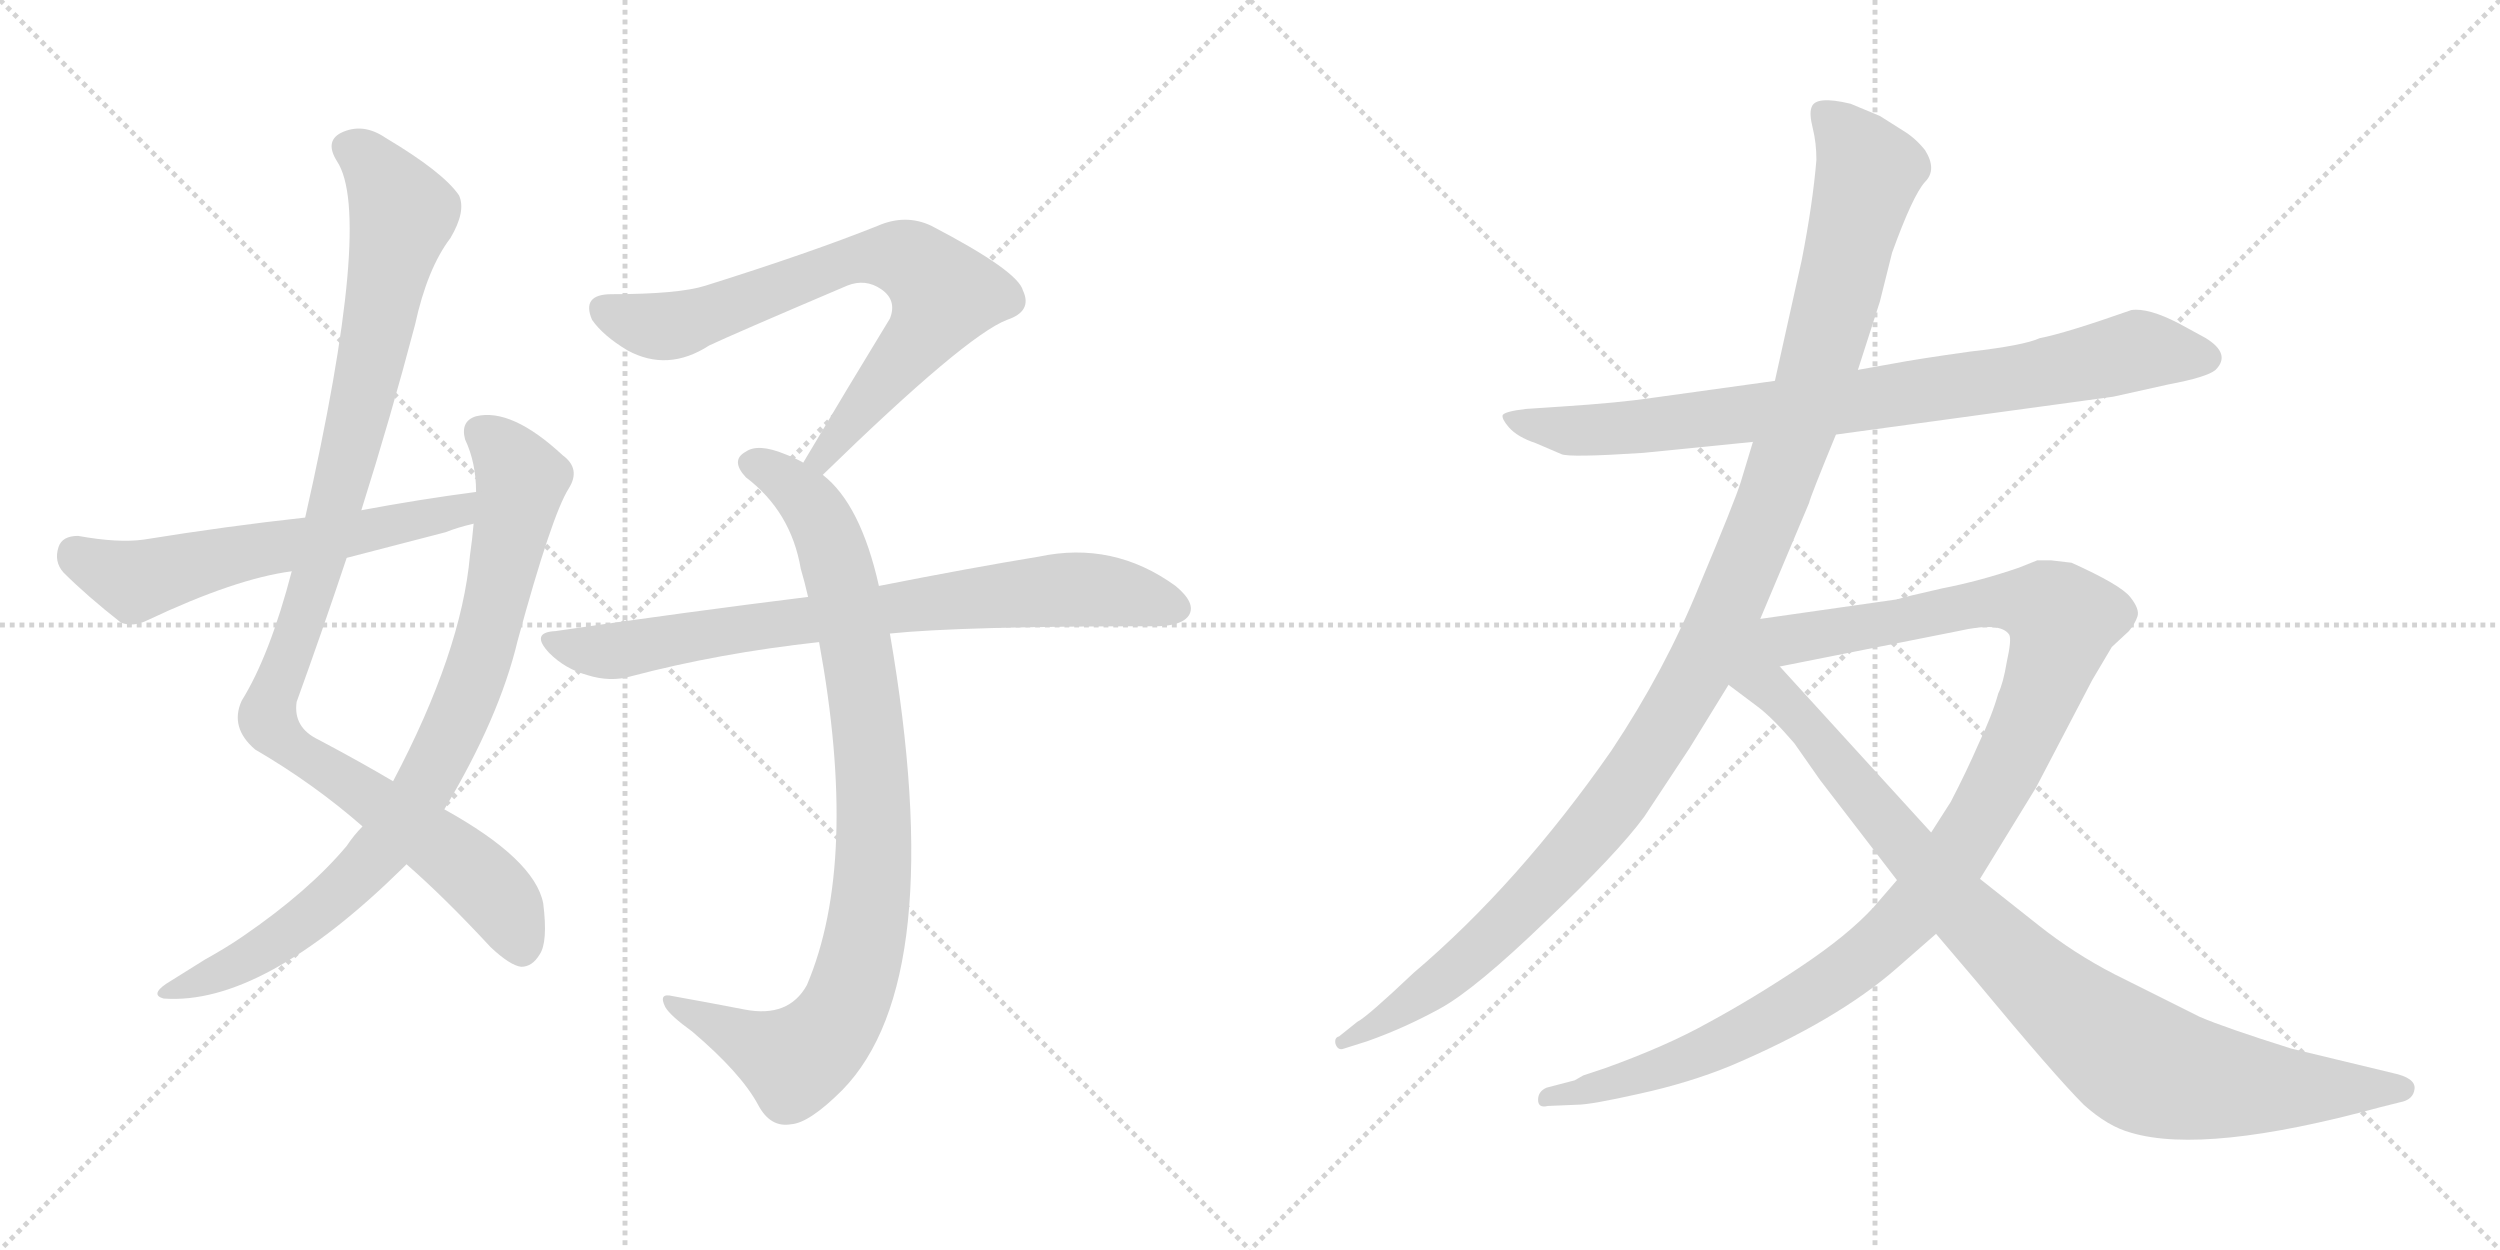 <svg version="1.1" viewBox="0 0 2048 1024" xmlns="http://www.w3.org/2000/svg">
  <g stroke="lightgray" stroke-dasharray="1,1" stroke-width="1" transform="scale(4, 4)">
    <line x1="0" y1="0" x2="256" y2="256"></line>
    <line x1="256" y1="0" x2="0" y2="256"></line>
    <line x1="128" y1="0" x2="128" y2="256"></line>
    <line x1="0" y1="128" x2="256" y2="128"></line>
    <line x1="256" y1="0" x2="512" y2="256"></line>
    <line x1="512" y1="0" x2="256" y2="256"></line>
    <line x1="384" y1="0" x2="384" y2="256"></line>
    <line x1="256" y1="128" x2="512" y2="128"></line>
  </g>
<g transform="scale(1, -1) translate(0, -850)">
   <style type="text/css">
    @keyframes keyframes0 {
      from {
       stroke: black;
       stroke-dashoffset: 1042;
       stroke-width: 128;
       }
       77% {
       animation-timing-function: step-end;
       stroke: black;
       stroke-dashoffset: 0;
       stroke-width: 128;
       }
       to {
       stroke: black;
       stroke-width: 1024;
       }
       }
       #make-me-a-hanzi-animation-0 {
         animation: keyframes0 1.098s both;
         animation-delay: 0s;
         animation-timing-function: linear;
       }
    @keyframes keyframes1 {
      from {
       stroke: black;
       stroke-dashoffset: 846;
       stroke-width: 128;
       }
       73% {
       animation-timing-function: step-end;
       stroke: black;
       stroke-dashoffset: 0;
       stroke-width: 128;
       }
       to {
       stroke: black;
       stroke-width: 1024;
       }
       }
       #make-me-a-hanzi-animation-1 {
         animation: keyframes1 0.938s both;
         animation-delay: 1.098s;
         animation-timing-function: linear;
       }
    @keyframes keyframes2 {
      from {
       stroke: black;
       stroke-dashoffset: 593;
       stroke-width: 128;
       }
       66% {
       animation-timing-function: step-end;
       stroke: black;
       stroke-dashoffset: 0;
       stroke-width: 128;
       }
       to {
       stroke: black;
       stroke-width: 1024;
       }
       }
       #make-me-a-hanzi-animation-2 {
         animation: keyframes2 0.733s both;
         animation-delay: 2.036s;
         animation-timing-function: linear;
       }
    @keyframes keyframes3 {
      from {
       stroke: black;
       stroke-dashoffset: 734;
       stroke-width: 128;
       }
       70% {
       animation-timing-function: step-end;
       stroke: black;
       stroke-dashoffset: 0;
       stroke-width: 128;
       }
       to {
       stroke: black;
       stroke-width: 1024;
       }
       }
       #make-me-a-hanzi-animation-3 {
         animation: keyframes3 0.847s both;
         animation-delay: 2.769s;
         animation-timing-function: linear;
       }
    @keyframes keyframes4 {
      from {
       stroke: black;
       stroke-dashoffset: 904;
       stroke-width: 128;
       }
       75% {
       animation-timing-function: step-end;
       stroke: black;
       stroke-dashoffset: 0;
       stroke-width: 128;
       }
       to {
       stroke: black;
       stroke-width: 1024;
       }
       }
       #make-me-a-hanzi-animation-4 {
         animation: keyframes4 0.986s both;
         animation-delay: 3.616s;
         animation-timing-function: linear;
       }
    @keyframes keyframes5 {
      from {
       stroke: black;
       stroke-dashoffset: 773;
       stroke-width: 128;
       }
       72% {
       animation-timing-function: step-end;
       stroke: black;
       stroke-dashoffset: 0;
       stroke-width: 128;
       }
       to {
       stroke: black;
       stroke-width: 1024;
       }
       }
       #make-me-a-hanzi-animation-5 {
         animation: keyframes5 0.879s both;
         animation-delay: 4.602s;
         animation-timing-function: linear;
       }
    @keyframes keyframes6 {
      from {
       stroke: black;
       stroke-dashoffset: 830;
       stroke-width: 128;
       }
       73% {
       animation-timing-function: step-end;
       stroke: black;
       stroke-dashoffset: 0;
       stroke-width: 128;
       }
       to {
       stroke: black;
       stroke-width: 1024;
       }
       }
       #make-me-a-hanzi-animation-6 {
         animation: keyframes6 0.925s both;
         animation-delay: 5.481s;
         animation-timing-function: linear;
       }
    @keyframes keyframes7 {
      from {
       stroke: black;
       stroke-dashoffset: 1178;
       stroke-width: 128;
       }
       79% {
       animation-timing-function: step-end;
       stroke: black;
       stroke-dashoffset: 0;
       stroke-width: 128;
       }
       to {
       stroke: black;
       stroke-width: 1024;
       }
       }
       #make-me-a-hanzi-animation-7 {
         animation: keyframes7 1.209s both;
         animation-delay: 6.407s;
         animation-timing-function: linear;
       }
    @keyframes keyframes8 {
      from {
       stroke: black;
       stroke-dashoffset: 1118;
       stroke-width: 128;
       }
       78% {
       animation-timing-function: step-end;
       stroke: black;
       stroke-dashoffset: 0;
       stroke-width: 128;
       }
       to {
       stroke: black;
       stroke-width: 1024;
       }
       }
       #make-me-a-hanzi-animation-8 {
         animation: keyframes8 1.16s both;
         animation-delay: 7.615s;
         animation-timing-function: linear;
       }
    @keyframes keyframes9 {
      from {
       stroke: black;
       stroke-dashoffset: 959;
       stroke-width: 128;
       }
       76% {
       animation-timing-function: step-end;
       stroke: black;
       stroke-dashoffset: 0;
       stroke-width: 128;
       }
       to {
       stroke: black;
       stroke-width: 1024;
       }
       }
       #make-me-a-hanzi-animation-9 {
         animation: keyframes9 1.03s both;
         animation-delay: 8.775s;
         animation-timing-function: linear;
       }
</style>
<path d="M 333.0 142.0 Q 364.0 115.0 402.0 74.0 Q 418.0 59.0 427.0 58.0 Q 436.0 58.0 442.0 68.0 Q 449.0 78.0 445.0 110.0 Q 438.0 146.0 364.0 187.0 L 322.0 210.0 Q 295.0 226.0 261.0 244.0 Q 240.0 254.0 243.0 275.0 Q 264.0 333.0 284.0 393.0 L 296.0 432.0 Q 320.0 508.0 340.0 584.0 Q 350.0 630.0 369.0 655.0 Q 382.0 677.0 376.0 690.0 Q 363.0 709.0 316.0 737.0 Q 297.0 750.0 279.0 741.0 Q 266.0 734.0 276.0 718.0 Q 306.0 673.0 250.0 426.0 L 239.0 382.0 Q 221.0 313.0 198.0 276.0 Q 188.0 254.0 209.0 236.0 Q 257.0 208.0 297.0 173.0 L 333.0 142.0 Z" fill="lightgray"></path> 
<path d="M 297.0 173.0 Q 290.0 166.0 284.0 157.0 Q 253.0 120.0 199.0 83.0 Q 186.0 74.0 168.0 64.0 Q 152.0 54.0 136.0 44.0 Q 123.0 35.0 134.0 32.0 Q 215.0 26.0 330.0 139.0 Q 331.0 140.0 333.0 142.0 L 364.0 187.0 Q 409.0 262.0 424.0 325.0 Q 452.0 428.0 466.0 450.0 Q 476.0 466.0 461.0 477.0 Q 419.0 516.0 390.0 509.0 Q 377.0 505.0 381.0 490.0 Q 390.0 471.0 390.0 447.0 L 388.0 421.0 Q 387.0 409.0 385.0 395.0 Q 378.0 316.0 322.0 210.0 L 297.0 173.0 Z" fill="lightgray"></path> 
<path d="M 390.0 447.0 Q 344.0 441.0 296.0 432.0 L 250.0 426.0 Q 186.0 419.0 118.0 408.0 Q 97.0 405.0 64.0 411.0 Q 51.0 411.0 48.0 402.0 Q 44.0 390.0 52.0 381.0 Q 71.0 362.0 99.0 340.0 Q 109.0 336.0 121.0 342.0 Q 193.0 376.0 239.0 382.0 L 284.0 393.0 Q 323.0 403.0 365.0 414.0 Q 375.0 418.0 388.0 421.0 C 417.0 429.0 420.0 451.0 390.0 447.0 Z" fill="lightgray"></path> 
<path d="M 674.0 461.0 Q 791.0 575.0 825.0 588.0 Q 846.0 595.0 838.0 612.0 Q 834.0 628.0 763.0 665.0 Q 742.0 675.0 719.0 665.0 Q 664.0 643.0 578.0 616.0 Q 556.0 609.0 501.0 609.0 Q 476.0 609.0 485.0 588.0 Q 494.0 575.0 514.0 563.0 Q 547.0 545.0 581.0 567.0 Q 600.0 576.0 694.0 616.0 Q 709.0 622.0 722.0 613.0 Q 735.0 604.0 729.0 589.0 Q 696.0 535.0 658.0 471.0 C 643.0 445.0 652.0 440.0 674.0 461.0 Z" fill="lightgray"></path> 
<path d="M 720.0 370.0 Q 705.0 437.0 674.0 461.0 L 658.0 471.0 Q 651.0 475.0 643.0 478.0 Q 621.0 487.0 611.0 480.0 Q 598.0 473.0 611.0 459.0 Q 648.0 431.0 656.0 384.0 Q 659.0 374.0 662.0 361.0 L 671.0 324.0 Q 704.0 144.0 661.0 43.0 Q 646.0 16.0 610.0 23.0 Q 579.0 29.0 551.0 34.0 Q 539.0 37.0 545.0 25.0 Q 549.0 18.0 567.0 5.0 Q 607.0 -29.0 621.0 -55.0 Q 631.0 -74.0 648.0 -71.0 Q 663.0 -70.0 690.0 -43.0 Q 778.0 47.0 729.0 331.0 L 720.0 370.0 Z" fill="lightgray"></path> 
<path d="M 729.0 331.0 Q 786.0 337.0 950.0 337.0 Q 969.0 338.0 974.0 346.0 Q 980.0 356.0 963.0 370.0 Q 912.0 407.0 851.0 394.0 Q 796.0 385.0 720.0 370.0 L 662.0 361.0 Q 565.0 349.0 455.0 333.0 Q 434.0 332.0 450.0 315.0 Q 463.0 302.0 481.0 297.0 Q 500.0 291.0 517.0 296.0 Q 589.0 315.0 671.0 324.0 L 729.0 331.0 Z" fill="lightgray"></path> 
<path d="M 1504.0 494.0 L 1731.0 525.0 L 1776.0 535.0 Q 1808.0 541.0 1815.0 547.0 Q 1828.0 560.0 1807.0 573.0 L 1785.0 585.0 Q 1760.0 598.0 1746.0 596.0 Q 1692.0 577.0 1671.0 573.0 Q 1658.0 567.0 1614.0 562.0 Q 1571.0 556.0 1550.0 552.0 L 1522.0 547.0 L 1454.0 538.0 L 1353.0 524.0 Q 1326.0 520.0 1280.0 517.0 L 1250.0 515.0 Q 1233.0 513.0 1231.0 510.0 Q 1230.0 507.0 1236.0 500.0 Q 1243.0 492.0 1258.0 487.0 L 1279.0 478.0 Q 1285.0 475.0 1346.0 479.0 L 1436.0 488.0 L 1504.0 494.0 Z" fill="lightgray"></path> 
<path d="M 1442.0 343.0 L 1482.0 438.0 Q 1483.0 443.0 1504.0 494.0 L 1522.0 547.0 L 1540.0 603.0 L 1550.0 643.0 Q 1567.0 690.0 1577.0 701.0 Q 1587.0 711.0 1577.0 727.0 Q 1569.0 737.0 1559.0 743.0 L 1540.0 755.0 L 1516.0 765.0 Q 1487.0 772.0 1484.0 762.0 Q 1482.0 757.0 1485.0 745.0 Q 1488.0 733.0 1488.0 719.0 Q 1485.0 683.0 1476.0 637.0 L 1454.0 538.0 L 1436.0 488.0 L 1426.0 455.0 Q 1421.0 439.0 1392.0 370.0 Q 1364.0 301.0 1320.0 235.0 Q 1244.0 126.0 1158.0 53.0 Q 1120.0 17.0 1112.0 13.0 L 1097.0 1.0 Q 1093.0 0.0 1094.0 -5.0 Q 1096.0 -11.0 1101.0 -9.0 L 1120.0 -3.0 Q 1151.0 8.0 1180.0 24.0 Q 1209.0 40.0 1267.0 96.0 Q 1325.0 151.0 1347.0 181.0 L 1384.0 237.0 L 1416.0 289.0 L 1442.0 343.0 Z" fill="lightgray"></path> 
<path d="M 1554.0 129.0 L 1535.0 107.0 Q 1514.0 84.0 1475.0 58.0 Q 1436.0 32.0 1399.0 12.0 Q 1365.0 -7.0 1315.0 -25.0 L 1297.0 -31.0 L 1290.0 -35.0 L 1267.0 -41.0 Q 1260.0 -44.0 1260.0 -51.0 Q 1260.0 -58.0 1268.0 -56.0 L 1292.0 -55.0 Q 1303.0 -55.0 1343.0 -46.0 Q 1384.0 -37.0 1418.0 -23.0 Q 1505.0 14.0 1554.0 57.0 L 1586.0 85.0 L 1622.0 130.0 L 1668.0 205.0 L 1714.0 293.0 L 1730.0 320.0 L 1744.0 333.0 Q 1749.0 339.0 1751.0 345.0 Q 1753.0 351.0 1745.0 361.0 Q 1737.0 371.0 1697.0 389.0 L 1680.0 391.0 L 1669.0 391.0 L 1654.0 385.0 Q 1622.0 374.0 1591.0 368.0 Q 1560.0 361.0 1554.0 359.0 L 1442.0 343.0 C 1412.0 339.0 1429.0 298.0 1458.0 304.0 L 1604.0 333.0 Q 1639.0 341.0 1646.0 330.0 Q 1648.0 326.0 1644.0 308.0 Q 1641.0 290.0 1637.0 282.0 Q 1632.0 264.0 1621.0 241.0 Q 1611.0 218.0 1598.0 193.0 L 1582.0 168.0 L 1554.0 129.0 Z" fill="lightgray"></path> 
<path d="M 1416.0 289.0 L 1440.0 271.0 Q 1452.0 262.0 1470.0 241.0 L 1491.0 211.0 L 1554.0 129.0 L 1586.0 85.0 L 1620.0 45.0 Q 1683.0 -31.0 1707.0 -55.0 Q 1727.0 -73.0 1746.0 -78.0 Q 1807.0 -96.0 1950.0 -57.0 L 1966.0 -53.0 Q 1977.0 -51.0 1978.0 -42.0 Q 1979.0 -33.0 1960.0 -29.0 L 1877.0 -9.0 Q 1823.0 8.0 1802.0 17.0 L 1732.0 52.0 Q 1699.0 69.0 1670.0 92.0 L 1622.0 130.0 L 1582.0 168.0 L 1458.0 304.0 C 1418.0 348.0 1349.0 339.0 1416.0 289.0 Z" fill="lightgray"></path> 
      <clipPath id="make-me-a-hanzi-clip-0">
      <path d="M 333.0 142.0 Q 364.0 115.0 402.0 74.0 Q 418.0 59.0 427.0 58.0 Q 436.0 58.0 442.0 68.0 Q 449.0 78.0 445.0 110.0 Q 438.0 146.0 364.0 187.0 L 322.0 210.0 Q 295.0 226.0 261.0 244.0 Q 240.0 254.0 243.0 275.0 Q 264.0 333.0 284.0 393.0 L 296.0 432.0 Q 320.0 508.0 340.0 584.0 Q 350.0 630.0 369.0 655.0 Q 382.0 677.0 376.0 690.0 Q 363.0 709.0 316.0 737.0 Q 297.0 750.0 279.0 741.0 Q 266.0 734.0 276.0 718.0 Q 306.0 673.0 250.0 426.0 L 239.0 382.0 Q 221.0 313.0 198.0 276.0 Q 188.0 254.0 209.0 236.0 Q 257.0 208.0 297.0 173.0 L 333.0 142.0 Z" fill="lightgray"></path>
      </clipPath>
      <path clip-path="url(#make-me-a-hanzi-clip-0)" d="M 285.0 728.0 L 310.0 709.0 L 330.0 673.0 L 267.0 405.0 L 219.0 261.0 L 238.0 238.0 L 389.0 134.0 L 414.0 106.0 L 427.0 73.0 " fill="none" id="make-me-a-hanzi-animation-0" stroke-dasharray="914 1828" stroke-linecap="round"></path>

      <clipPath id="make-me-a-hanzi-clip-1">
      <path d="M 297.0 173.0 Q 290.0 166.0 284.0 157.0 Q 253.0 120.0 199.0 83.0 Q 186.0 74.0 168.0 64.0 Q 152.0 54.0 136.0 44.0 Q 123.0 35.0 134.0 32.0 Q 215.0 26.0 330.0 139.0 Q 331.0 140.0 333.0 142.0 L 364.0 187.0 Q 409.0 262.0 424.0 325.0 Q 452.0 428.0 466.0 450.0 Q 476.0 466.0 461.0 477.0 Q 419.0 516.0 390.0 509.0 Q 377.0 505.0 381.0 490.0 Q 390.0 471.0 390.0 447.0 L 388.0 421.0 Q 387.0 409.0 385.0 395.0 Q 378.0 316.0 322.0 210.0 L 297.0 173.0 Z" fill="lightgray"></path>
      </clipPath>
      <path clip-path="url(#make-me-a-hanzi-clip-1)" d="M 393.0 496.0 L 420.0 470.0 L 427.0 456.0 L 425.0 444.0 L 390.0 301.0 L 341.0 195.0 L 307.0 147.0 L 263.0 105.0 L 209.0 67.0 L 140.0 37.0 " fill="none" id="make-me-a-hanzi-animation-1" stroke-dasharray="718 1436" stroke-linecap="round"></path>

      <clipPath id="make-me-a-hanzi-clip-2">
      <path d="M 390.0 447.0 Q 344.0 441.0 296.0 432.0 L 250.0 426.0 Q 186.0 419.0 118.0 408.0 Q 97.0 405.0 64.0 411.0 Q 51.0 411.0 48.0 402.0 Q 44.0 390.0 52.0 381.0 Q 71.0 362.0 99.0 340.0 Q 109.0 336.0 121.0 342.0 Q 193.0 376.0 239.0 382.0 L 284.0 393.0 Q 323.0 403.0 365.0 414.0 Q 375.0 418.0 388.0 421.0 C 417.0 429.0 420.0 451.0 390.0 447.0 Z" fill="lightgray"></path>
      </clipPath>
      <path clip-path="url(#make-me-a-hanzi-clip-2)" d="M 62.0 397.0 L 110.0 374.0 L 376.0 431.0 L 383.0 441.0 " fill="none" id="make-me-a-hanzi-animation-2" stroke-dasharray="465 930" stroke-linecap="round"></path>

      <clipPath id="make-me-a-hanzi-clip-3">
      <path d="M 674.0 461.0 Q 791.0 575.0 825.0 588.0 Q 846.0 595.0 838.0 612.0 Q 834.0 628.0 763.0 665.0 Q 742.0 675.0 719.0 665.0 Q 664.0 643.0 578.0 616.0 Q 556.0 609.0 501.0 609.0 Q 476.0 609.0 485.0 588.0 Q 494.0 575.0 514.0 563.0 Q 547.0 545.0 581.0 567.0 Q 600.0 576.0 694.0 616.0 Q 709.0 622.0 722.0 613.0 Q 735.0 604.0 729.0 589.0 Q 696.0 535.0 658.0 471.0 C 643.0 445.0 652.0 440.0 674.0 461.0 Z" fill="lightgray"></path>
      </clipPath>
      <path clip-path="url(#make-me-a-hanzi-clip-3)" d="M 496.0 596.0 L 520.0 586.0 L 553.0 584.0 L 683.0 632.0 L 709.0 639.0 L 746.0 636.0 L 774.0 609.0 L 768.0 597.0 L 680.0 486.0 L 677.0 475.0 L 666.0 476.0 " fill="none" id="make-me-a-hanzi-animation-3" stroke-dasharray="606 1212" stroke-linecap="round"></path>

      <clipPath id="make-me-a-hanzi-clip-4">
      <path d="M 720.0 370.0 Q 705.0 437.0 674.0 461.0 L 658.0 471.0 Q 651.0 475.0 643.0 478.0 Q 621.0 487.0 611.0 480.0 Q 598.0 473.0 611.0 459.0 Q 648.0 431.0 656.0 384.0 Q 659.0 374.0 662.0 361.0 L 671.0 324.0 Q 704.0 144.0 661.0 43.0 Q 646.0 16.0 610.0 23.0 Q 579.0 29.0 551.0 34.0 Q 539.0 37.0 545.0 25.0 Q 549.0 18.0 567.0 5.0 Q 607.0 -29.0 621.0 -55.0 Q 631.0 -74.0 648.0 -71.0 Q 663.0 -70.0 690.0 -43.0 Q 778.0 47.0 729.0 331.0 L 720.0 370.0 Z" fill="lightgray"></path>
      </clipPath>
      <path clip-path="url(#make-me-a-hanzi-clip-4)" d="M 616.0 470.0 L 640.0 459.0 L 662.0 439.0 L 677.0 414.0 L 690.0 372.0 L 714.0 229.0 L 712.0 106.0 L 695.0 32.0 L 675.0 -1.0 L 651.0 -19.0 L 554.0 25.0 " fill="none" id="make-me-a-hanzi-animation-4" stroke-dasharray="776 1552" stroke-linecap="round"></path>

      <clipPath id="make-me-a-hanzi-clip-5">
      <path d="M 729.0 331.0 Q 786.0 337.0 950.0 337.0 Q 969.0 338.0 974.0 346.0 Q 980.0 356.0 963.0 370.0 Q 912.0 407.0 851.0 394.0 Q 796.0 385.0 720.0 370.0 L 662.0 361.0 Q 565.0 349.0 455.0 333.0 Q 434.0 332.0 450.0 315.0 Q 463.0 302.0 481.0 297.0 Q 500.0 291.0 517.0 296.0 Q 589.0 315.0 671.0 324.0 L 729.0 331.0 Z" fill="lightgray"></path>
      </clipPath>
      <path clip-path="url(#make-me-a-hanzi-clip-5)" d="M 452.0 324.0 L 507.0 317.0 L 863.0 367.0 L 909.0 366.0 L 963.0 352.0 " fill="none" id="make-me-a-hanzi-animation-5" stroke-dasharray="645 1290" stroke-linecap="round"></path>

      <clipPath id="make-me-a-hanzi-clip-6">
      <path d="M 1504.0 494.0 L 1731.0 525.0 L 1776.0 535.0 Q 1808.0 541.0 1815.0 547.0 Q 1828.0 560.0 1807.0 573.0 L 1785.0 585.0 Q 1760.0 598.0 1746.0 596.0 Q 1692.0 577.0 1671.0 573.0 Q 1658.0 567.0 1614.0 562.0 Q 1571.0 556.0 1550.0 552.0 L 1522.0 547.0 L 1454.0 538.0 L 1353.0 524.0 Q 1326.0 520.0 1280.0 517.0 L 1250.0 515.0 Q 1233.0 513.0 1231.0 510.0 Q 1230.0 507.0 1236.0 500.0 Q 1243.0 492.0 1258.0 487.0 L 1279.0 478.0 Q 1285.0 475.0 1346.0 479.0 L 1436.0 488.0 L 1504.0 494.0 Z" fill="lightgray"></path>
      </clipPath>
      <path clip-path="url(#make-me-a-hanzi-clip-6)" d="M 1236.0 506.0 L 1314.0 497.0 L 1644.0 539.0 L 1750.0 563.0 L 1804.0 558.0 " fill="none" id="make-me-a-hanzi-animation-6" stroke-dasharray="702 1404" stroke-linecap="round"></path>

      <clipPath id="make-me-a-hanzi-clip-7">
      <path d="M 1442.0 343.0 L 1482.0 438.0 Q 1483.0 443.0 1504.0 494.0 L 1522.0 547.0 L 1540.0 603.0 L 1550.0 643.0 Q 1567.0 690.0 1577.0 701.0 Q 1587.0 711.0 1577.0 727.0 Q 1569.0 737.0 1559.0 743.0 L 1540.0 755.0 L 1516.0 765.0 Q 1487.0 772.0 1484.0 762.0 Q 1482.0 757.0 1485.0 745.0 Q 1488.0 733.0 1488.0 719.0 Q 1485.0 683.0 1476.0 637.0 L 1454.0 538.0 L 1436.0 488.0 L 1426.0 455.0 Q 1421.0 439.0 1392.0 370.0 Q 1364.0 301.0 1320.0 235.0 Q 1244.0 126.0 1158.0 53.0 Q 1120.0 17.0 1112.0 13.0 L 1097.0 1.0 Q 1093.0 0.0 1094.0 -5.0 Q 1096.0 -11.0 1101.0 -9.0 L 1120.0 -3.0 Q 1151.0 8.0 1180.0 24.0 Q 1209.0 40.0 1267.0 96.0 Q 1325.0 151.0 1347.0 181.0 L 1384.0 237.0 L 1416.0 289.0 L 1442.0 343.0 Z" fill="lightgray"></path>
      </clipPath>
      <path clip-path="url(#make-me-a-hanzi-clip-7)" d="M 1493.0 758.0 L 1521.0 727.0 L 1530.0 707.0 L 1472.0 494.0 L 1401.0 321.0 L 1344.0 223.0 L 1259.0 118.0 L 1181.0 47.0 L 1099.0 -4.0 " fill="none" id="make-me-a-hanzi-animation-7" stroke-dasharray="1050 2100" stroke-linecap="round"></path>

      <clipPath id="make-me-a-hanzi-clip-8">
      <path d="M 1554.0 129.0 L 1535.0 107.0 Q 1514.0 84.0 1475.0 58.0 Q 1436.0 32.0 1399.0 12.0 Q 1365.0 -7.0 1315.0 -25.0 L 1297.0 -31.0 L 1290.0 -35.0 L 1267.0 -41.0 Q 1260.0 -44.0 1260.0 -51.0 Q 1260.0 -58.0 1268.0 -56.0 L 1292.0 -55.0 Q 1303.0 -55.0 1343.0 -46.0 Q 1384.0 -37.0 1418.0 -23.0 Q 1505.0 14.0 1554.0 57.0 L 1586.0 85.0 L 1622.0 130.0 L 1668.0 205.0 L 1714.0 293.0 L 1730.0 320.0 L 1744.0 333.0 Q 1749.0 339.0 1751.0 345.0 Q 1753.0 351.0 1745.0 361.0 Q 1737.0 371.0 1697.0 389.0 L 1680.0 391.0 L 1669.0 391.0 L 1654.0 385.0 Q 1622.0 374.0 1591.0 368.0 Q 1560.0 361.0 1554.0 359.0 L 1442.0 343.0 C 1412.0 339.0 1429.0 298.0 1458.0 304.0 L 1604.0 333.0 Q 1639.0 341.0 1646.0 330.0 Q 1648.0 326.0 1644.0 308.0 Q 1641.0 290.0 1637.0 282.0 Q 1632.0 264.0 1621.0 241.0 Q 1611.0 218.0 1598.0 193.0 L 1582.0 168.0 L 1554.0 129.0 Z" fill="lightgray"></path>
      </clipPath>
      <path clip-path="url(#make-me-a-hanzi-clip-8)" d="M 1450.0 339.0 L 1476.0 327.0 L 1641.0 358.0 L 1671.0 355.0 L 1690.0 342.0 L 1675.0 290.0 L 1639.0 211.0 L 1597.0 141.0 L 1554.0 90.0 L 1502.0 47.0 L 1419.0 -1.0 L 1348.0 -30.0 L 1267.0 -49.0 " fill="none" id="make-me-a-hanzi-animation-8" stroke-dasharray="990 1980" stroke-linecap="round"></path>

      <clipPath id="make-me-a-hanzi-clip-9">
      <path d="M 1416.0 289.0 L 1440.0 271.0 Q 1452.0 262.0 1470.0 241.0 L 1491.0 211.0 L 1554.0 129.0 L 1586.0 85.0 L 1620.0 45.0 Q 1683.0 -31.0 1707.0 -55.0 Q 1727.0 -73.0 1746.0 -78.0 Q 1807.0 -96.0 1950.0 -57.0 L 1966.0 -53.0 Q 1977.0 -51.0 1978.0 -42.0 Q 1979.0 -33.0 1960.0 -29.0 L 1877.0 -9.0 Q 1823.0 8.0 1802.0 17.0 L 1732.0 52.0 Q 1699.0 69.0 1670.0 92.0 L 1622.0 130.0 L 1582.0 168.0 L 1458.0 304.0 C 1418.0 348.0 1349.0 339.0 1416.0 289.0 Z" fill="lightgray"></path>
      </clipPath>
      <path clip-path="url(#make-me-a-hanzi-clip-9)" d="M 1441.0 335.0 L 1445.0 290.0 L 1482.0 254.0 L 1605.0 107.0 L 1668.0 45.0 L 1748.0 -18.0 L 1777.0 -30.0 L 1838.0 -40.0 L 1969.0 -42.0 " fill="none" id="make-me-a-hanzi-animation-9" stroke-dasharray="831 1662" stroke-linecap="round"></path>

</g>
</svg>
